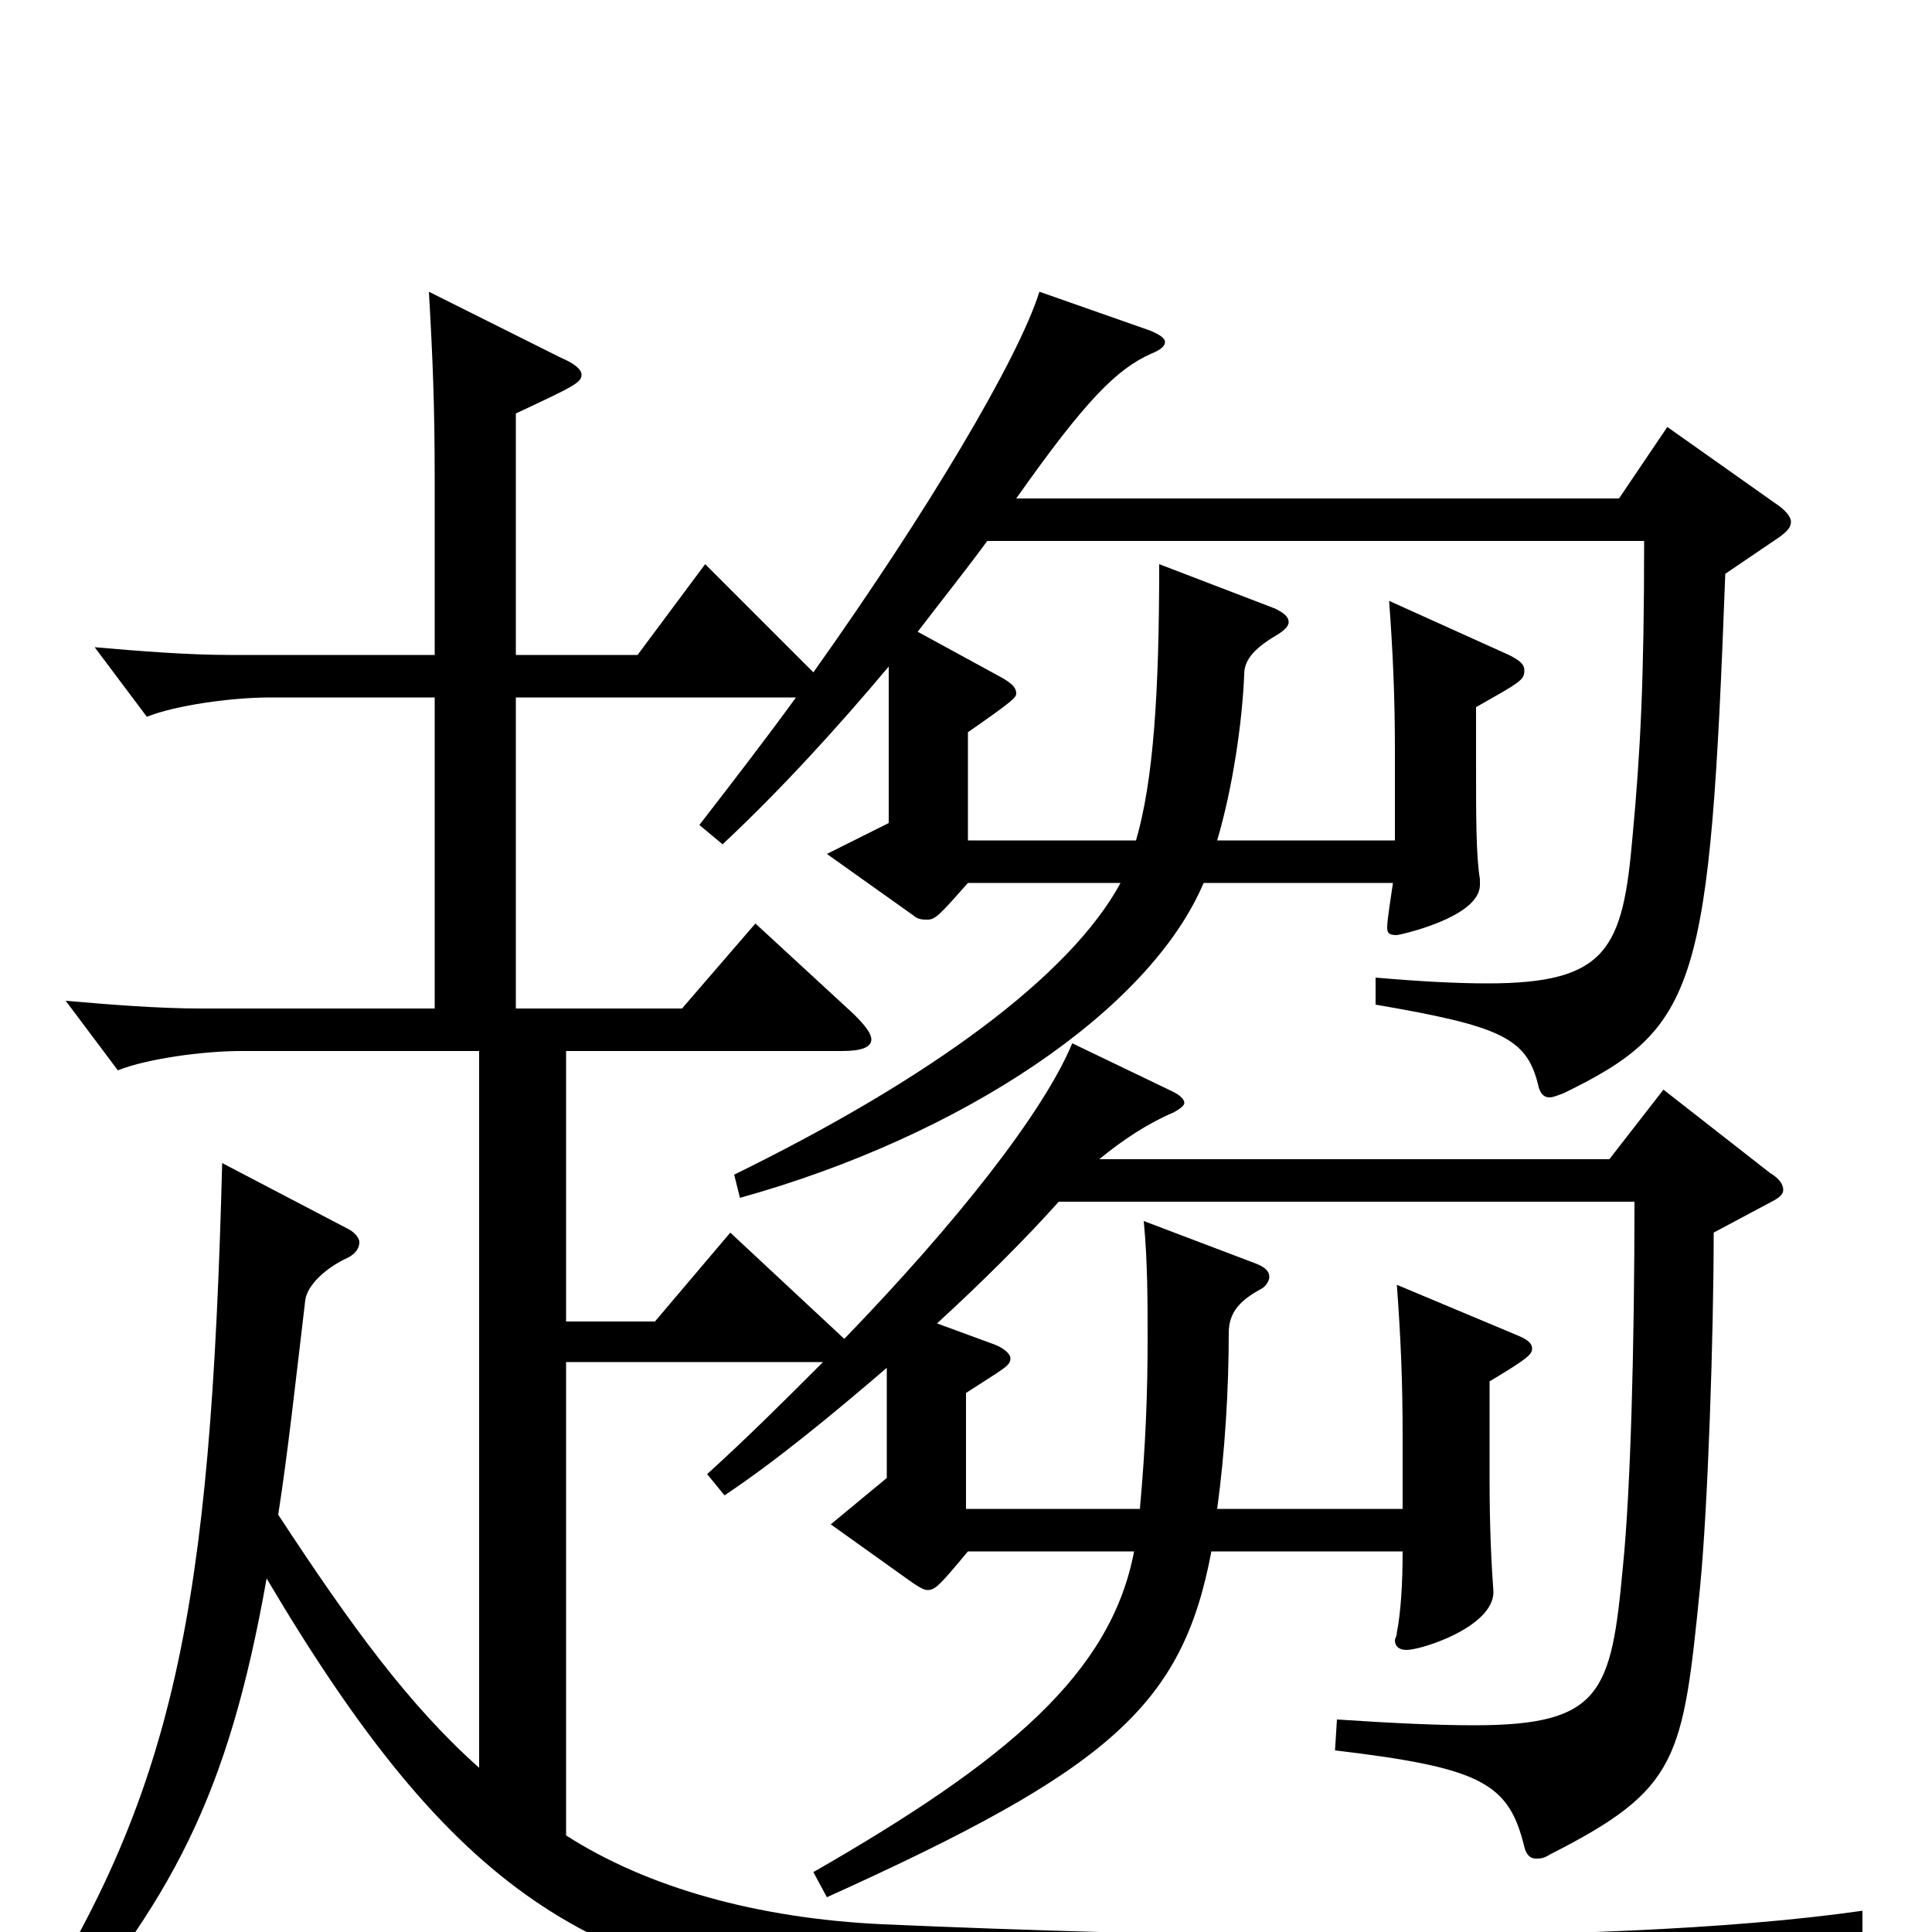 <svg xmlns="http://www.w3.org/2000/svg" viewBox="0 -1000 1000 1000">
	<path fill="#000000" d="M964 -11C894 -1 800 2 706 2C616 2 526 -1 457 -4C392 -7 335 -23 293 -50V-295H426C407 -276 387 -256 366 -237L375 -226C402 -244 431 -268 459 -292V-235L430 -211L472 -181C475 -179 478 -177 480 -177C484 -177 486 -179 501 -197H587C575 -134 522 -89 421 -31L428 -18C574 -84 612 -117 627 -197H726C726 -180 725 -165 723 -155C723 -153 722 -152 722 -151C722 -148 724 -146 728 -146C736 -146 773 -158 773 -176C772 -190 771 -208 771 -235V-285C791 -297 793 -299 793 -302C793 -305 790 -307 785 -309L723 -335C725 -308 726 -285 726 -257V-219H630C634 -248 636 -281 636 -310C636 -321 642 -327 653 -333C655 -334 657 -337 657 -339C657 -342 655 -344 650 -346L592 -368C594 -347 594 -327 594 -307C594 -279 593 -252 590 -219H500V-279C520 -292 523 -293 523 -297C523 -299 520 -302 515 -304L485 -315C509 -337 531 -359 548 -378H846C846 -304 844 -228 840 -189C834 -124 829 -107 763 -107C745 -107 722 -108 692 -110L691 -94C767 -85 781 -77 789 -44C790 -40 792 -38 795 -38C797 -38 799 -38 802 -40C869 -74 871 -89 880 -179C884 -220 887 -309 887 -362L917 -378C921 -380 923 -382 923 -384C923 -387 921 -390 916 -393L861 -436L833 -400H569C581 -410 595 -419 607 -424C611 -426 613 -428 613 -429C613 -431 611 -433 607 -435L555 -460C540 -424 495 -367 437 -307L378 -362L339 -316H293V-456H436C446 -456 451 -458 451 -462C451 -465 448 -469 442 -475L391 -522L353 -478H267V-639H412C396 -617 379 -595 362 -573L374 -563C404 -591 434 -624 460 -655V-574L428 -558L473 -526C475 -524 478 -524 480 -524C484 -524 486 -526 501 -543H580C554 -495 482 -442 380 -392L383 -380C498 -412 595 -477 623 -543H721C720 -536 718 -524 718 -520C718 -517 719 -516 723 -516C724 -516 766 -525 766 -542V-545C764 -557 764 -577 764 -604V-634C787 -647 789 -648 789 -653C789 -656 787 -658 781 -661L719 -689C721 -662 722 -639 722 -611V-565H630C638 -592 643 -626 644 -651C644 -659 650 -665 662 -672C665 -674 667 -676 667 -678C667 -681 664 -683 660 -685L600 -708C600 -641 597 -596 588 -565H501V-621C524 -637 526 -639 526 -641C526 -644 524 -646 519 -649L475 -673C488 -690 500 -705 511 -720H851C851 -647 849 -610 845 -567C840 -509 832 -491 770 -491C754 -491 735 -492 712 -494V-480C776 -469 790 -463 796 -439C797 -434 799 -432 802 -432C804 -432 806 -433 809 -434C879 -468 885 -489 893 -703L921 -722C925 -725 927 -727 927 -730C927 -732 925 -735 921 -738L863 -779L838 -742H526C562 -793 578 -809 596 -817C601 -819 603 -821 603 -823C603 -825 600 -827 595 -829L538 -849C527 -814 480 -735 421 -652L365 -708L330 -661H267V-786C297 -800 301 -802 301 -806C301 -809 297 -812 290 -815L222 -849C224 -814 225 -790 225 -751V-661H119C97 -661 72 -663 49 -665L76 -629C91 -635 120 -639 140 -639H225V-478H104C82 -478 57 -480 34 -482L61 -446C76 -452 105 -456 125 -456H248V-85C212 -117 182 -158 144 -216C149 -248 153 -285 158 -327C159 -335 169 -344 180 -349C184 -351 186 -354 186 -357C186 -359 184 -362 180 -364L115 -398C109 -167 91 -71 9 54L21 63C89 -16 118 -70 138 -183C235 -19 306 24 450 37C495 41 728 52 866 57C875 57 879 54 881 47C889 24 905 16 964 3Z"/>
</svg>
